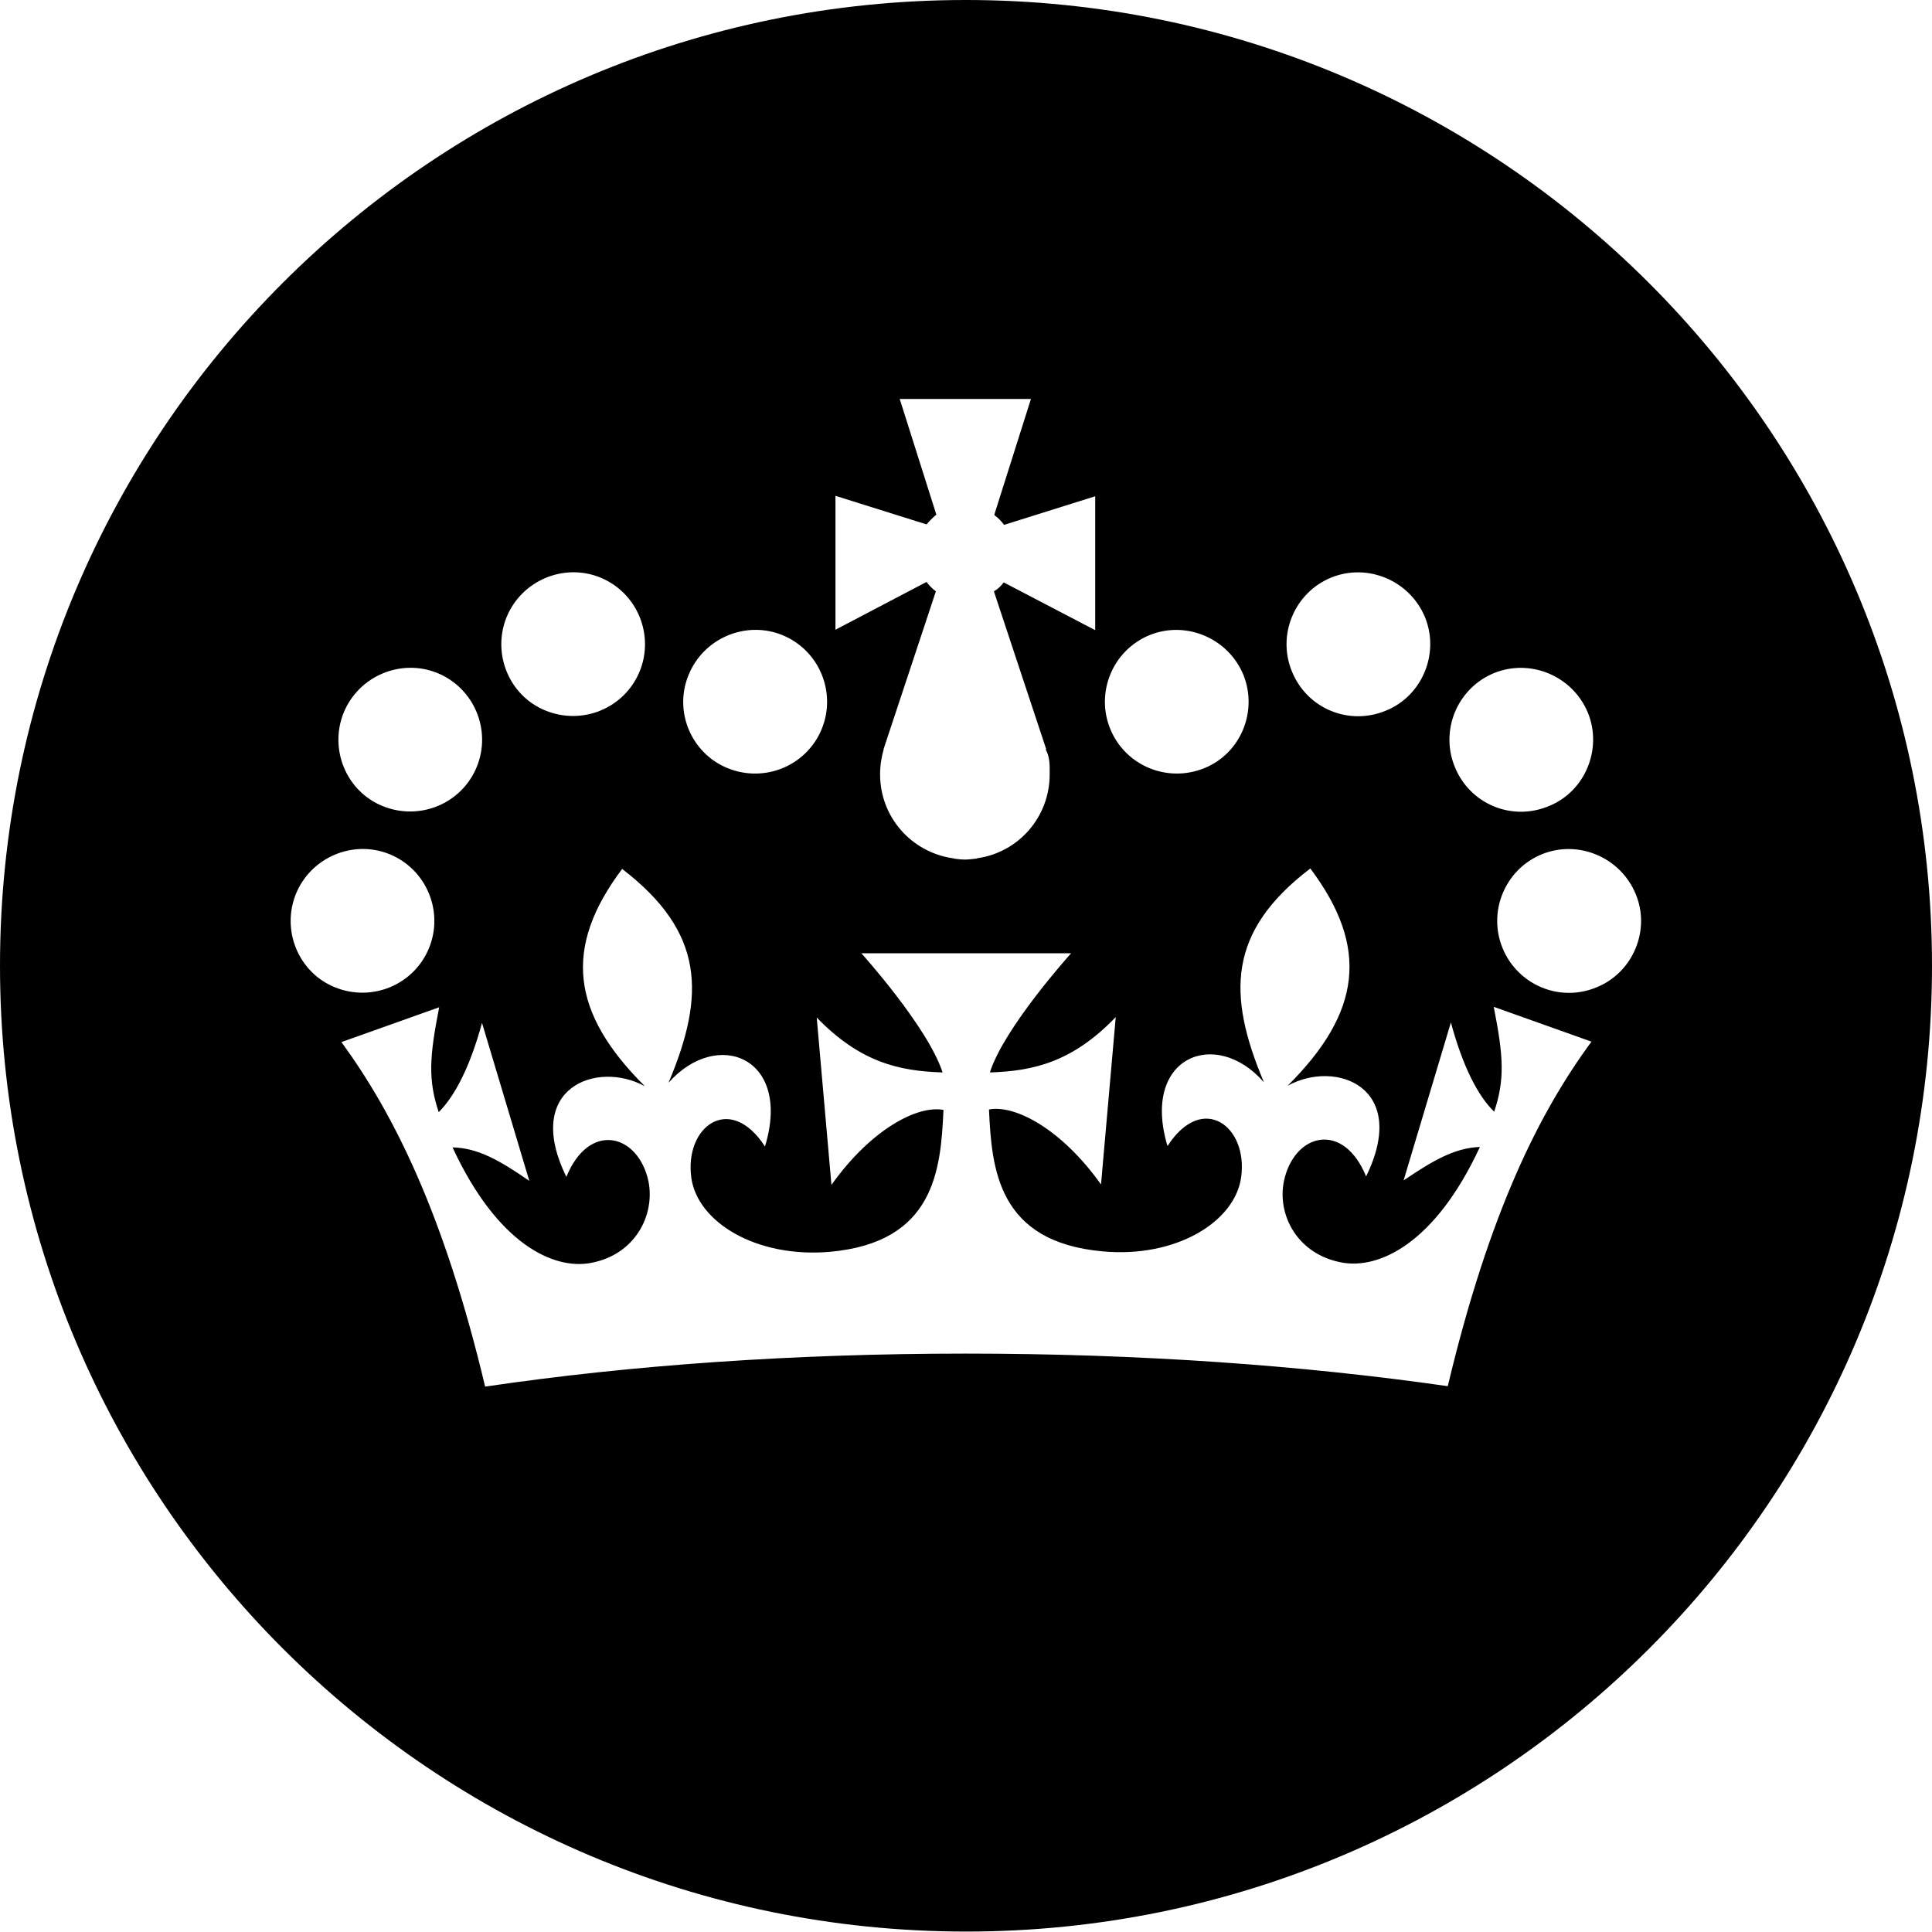 <svg id="crown" xmlns="http://www.w3.org/2000/svg" xml:space="preserve" viewBox="0 0 432.9 432.9" version="1.1" y="0px" x="0px" xmlns:xlink="http://www.w3.org/1999/xlink" enable-background="new 0 0 432.9 432.9">
    <path d="m432.9 216.4c0 119.5-96.9 216.4-216.4 216.4s-216.5-96.8-216.5-216.4 96.9-216.4 216.4-216.4 216.5 96.9 216.5 216.4zm-310.7-57.2c8.3 3.4 17.7-0.5 21.1-8.7s-0.5-17.7-8.8-21.1c-8.1-3.3-17.6 0.6-21 8.9-3.3 8.2 0.6 17.6 8.7 20.9m-36.5 21.4c8.3 3.4 17.7-0.5 21.1-8.7s-0.5-17.7-8.8-21.1c-8.1-3.3-17.6 0.6-21 8.9-3.3 8.2 0.6 17.6 8.7 20.9m-10.7 40.6c8.3 3.4 17.7-0.5 21.1-8.7s-0.5-17.7-8.8-21.1c-8.1-3.3-17.6 0.6-21 8.9-3.3 8.2 0.6 17.6 8.7 20.9m88-49.1c8.3 3.4 17.7-0.5 21.1-8.7s-0.5-17.7-8.8-21.1c-8.1-3.3-17.6 0.6-21 8.9-3.4 8.2 0.6 17.6 8.7 20.9m147.6-12.9c8.1-3.3 12-12.8 8.7-20.9-3.4-8.2-12.8-12.2-21-8.9-8.3 3.4-12.2 12.9-8.8 21.1 3.4 8.3 12.8 12.2 21.1 8.7m36.5 21.4c8.1-3.3 12-12.8 8.7-20.9-3.4-8.2-12.8-12.2-21-8.9-8.3 3.4-12.2 12.9-8.8 21.1 3.4 8.3 12.8 12.2 21.1 8.7m10.7 40.6c8.1-3.3 12.1-12.8 8.7-20.9-3.4-8.2-12.8-12.2-21-8.9-8.3 3.4-12.2 12.9-8.8 21.1s12.8 12.2 21.1 8.7m-87.9-49.1c8.1-3.3 12-12.7 8.7-20.9-3.4-8.2-12.8-12.2-21-8.9-8.3 3.4-12.2 12.9-8.8 21.1s12.8 12.1 21.1 8.7m-45-41.6l20.5 10.7v-30l-20.4 6.4-0.1-0.1c-0.6-0.8-1.2-1.4-2-2l-0.1-0.2 8.2-25.9h-29.4l8.2 25.9-0.1 0.1c-0.7 0.6-1.4 1.3-2 2l-0.1 0.1-20.4-6.4v30l20.4-10.7c0.6 0.8 1.3 1.5 2.1 2.1l-11.7 35.3v0.1c-0.5 1.8-0.8 3.6-0.8 5.6 0 9.6 7 17.4 16.2 18.8 0.1 0 0.3 0 0.4 0.1 0.8 0.1 1.6 0.2 2.4 0.2s1.6-0.1 2.4-0.2c0.1 0 0.3 0 0.4-0.1 9.2-1.3 16.2-9.2 16.2-18.8 0-1.9 0.1-3.8-0.9-5.6h0.1v-0.1l-11.7-35.3c0.9-0.5 1.6-1.2 2.2-2m-8.5 172.8c38.7 0 75.3 2.6 108 7.3 9.3-39 20.5-61.3 32.2-77.2l-21.9-7.8c2.2 11.1 2.5 16.3 0.1 23.5-3.6-3.5-7-10-9.7-20l-10.6 35.4c6.5-4.4 11.4-7.3 17.1-7.5-10.1 21.8-22.7 27.4-30.9 25.9-10-1.8-14.6-10.7-13-18.3 2.3-10.7 13.3-13.5 18.4-1 9.8-20-6.8-26.3-17.6-20.3 16.5-16.4 18.4-31 5.1-48.7-18.5 14.1-18.7 28.2-10.4 47.9-10.8-12.4-27.6-5.7-21.6 14.3 7.8-12.1 18.1-4.5 16.5 7-1.4 10-14.6 18.1-31 16.6-23.5-2.1-24.9-18.4-25.5-31.8 5.8-1.1 16.2 4.3 25.1 16.8l3.3-37.5c-9.7 10.1-18.5 12.1-28.2 12.4 3.2-10.1 18.2-26.7 18.2-26.7h-47s14.9 16.5 18.2 26.7c-9.8-0.3-18.5-2.3-28.2-12.3l3.3 37.5c8.9-12.5 19.3-17.9 25.1-16.8-0.6 13.5-2 29.7-25.5 31.8-16.4 1.4-29.6-6.6-31-16.6-1.6-11.5 8.7-19.1 16.5-7 6.1-20-10.7-26.6-21.6-14.3 8.3-19.7 8.1-33.7-10.4-47.9-13.3 17.7-11.4 32.3 5.1 48.7-10.7-5.9-27.4 0.3-17.6 20.3 5.1-12.5 16.1-9.7 18.4 1 1.5 7.6-3 16.5-13 18.3-8.2 1.5-20.8-4.1-30.9-25.9 5.7 0.1 10.7 3 17.2 7.5l-10.6-35.4c-2.7 9.9-6.1 16.4-9.7 20-2.4-7.2-2.1-12.3 0.1-23.5l-21.9 7.8c11.6 15.9 22.9 38.2 32.2 77.2 32.4-4.8 69-7.4 107.7-7.4"/>
</svg>
